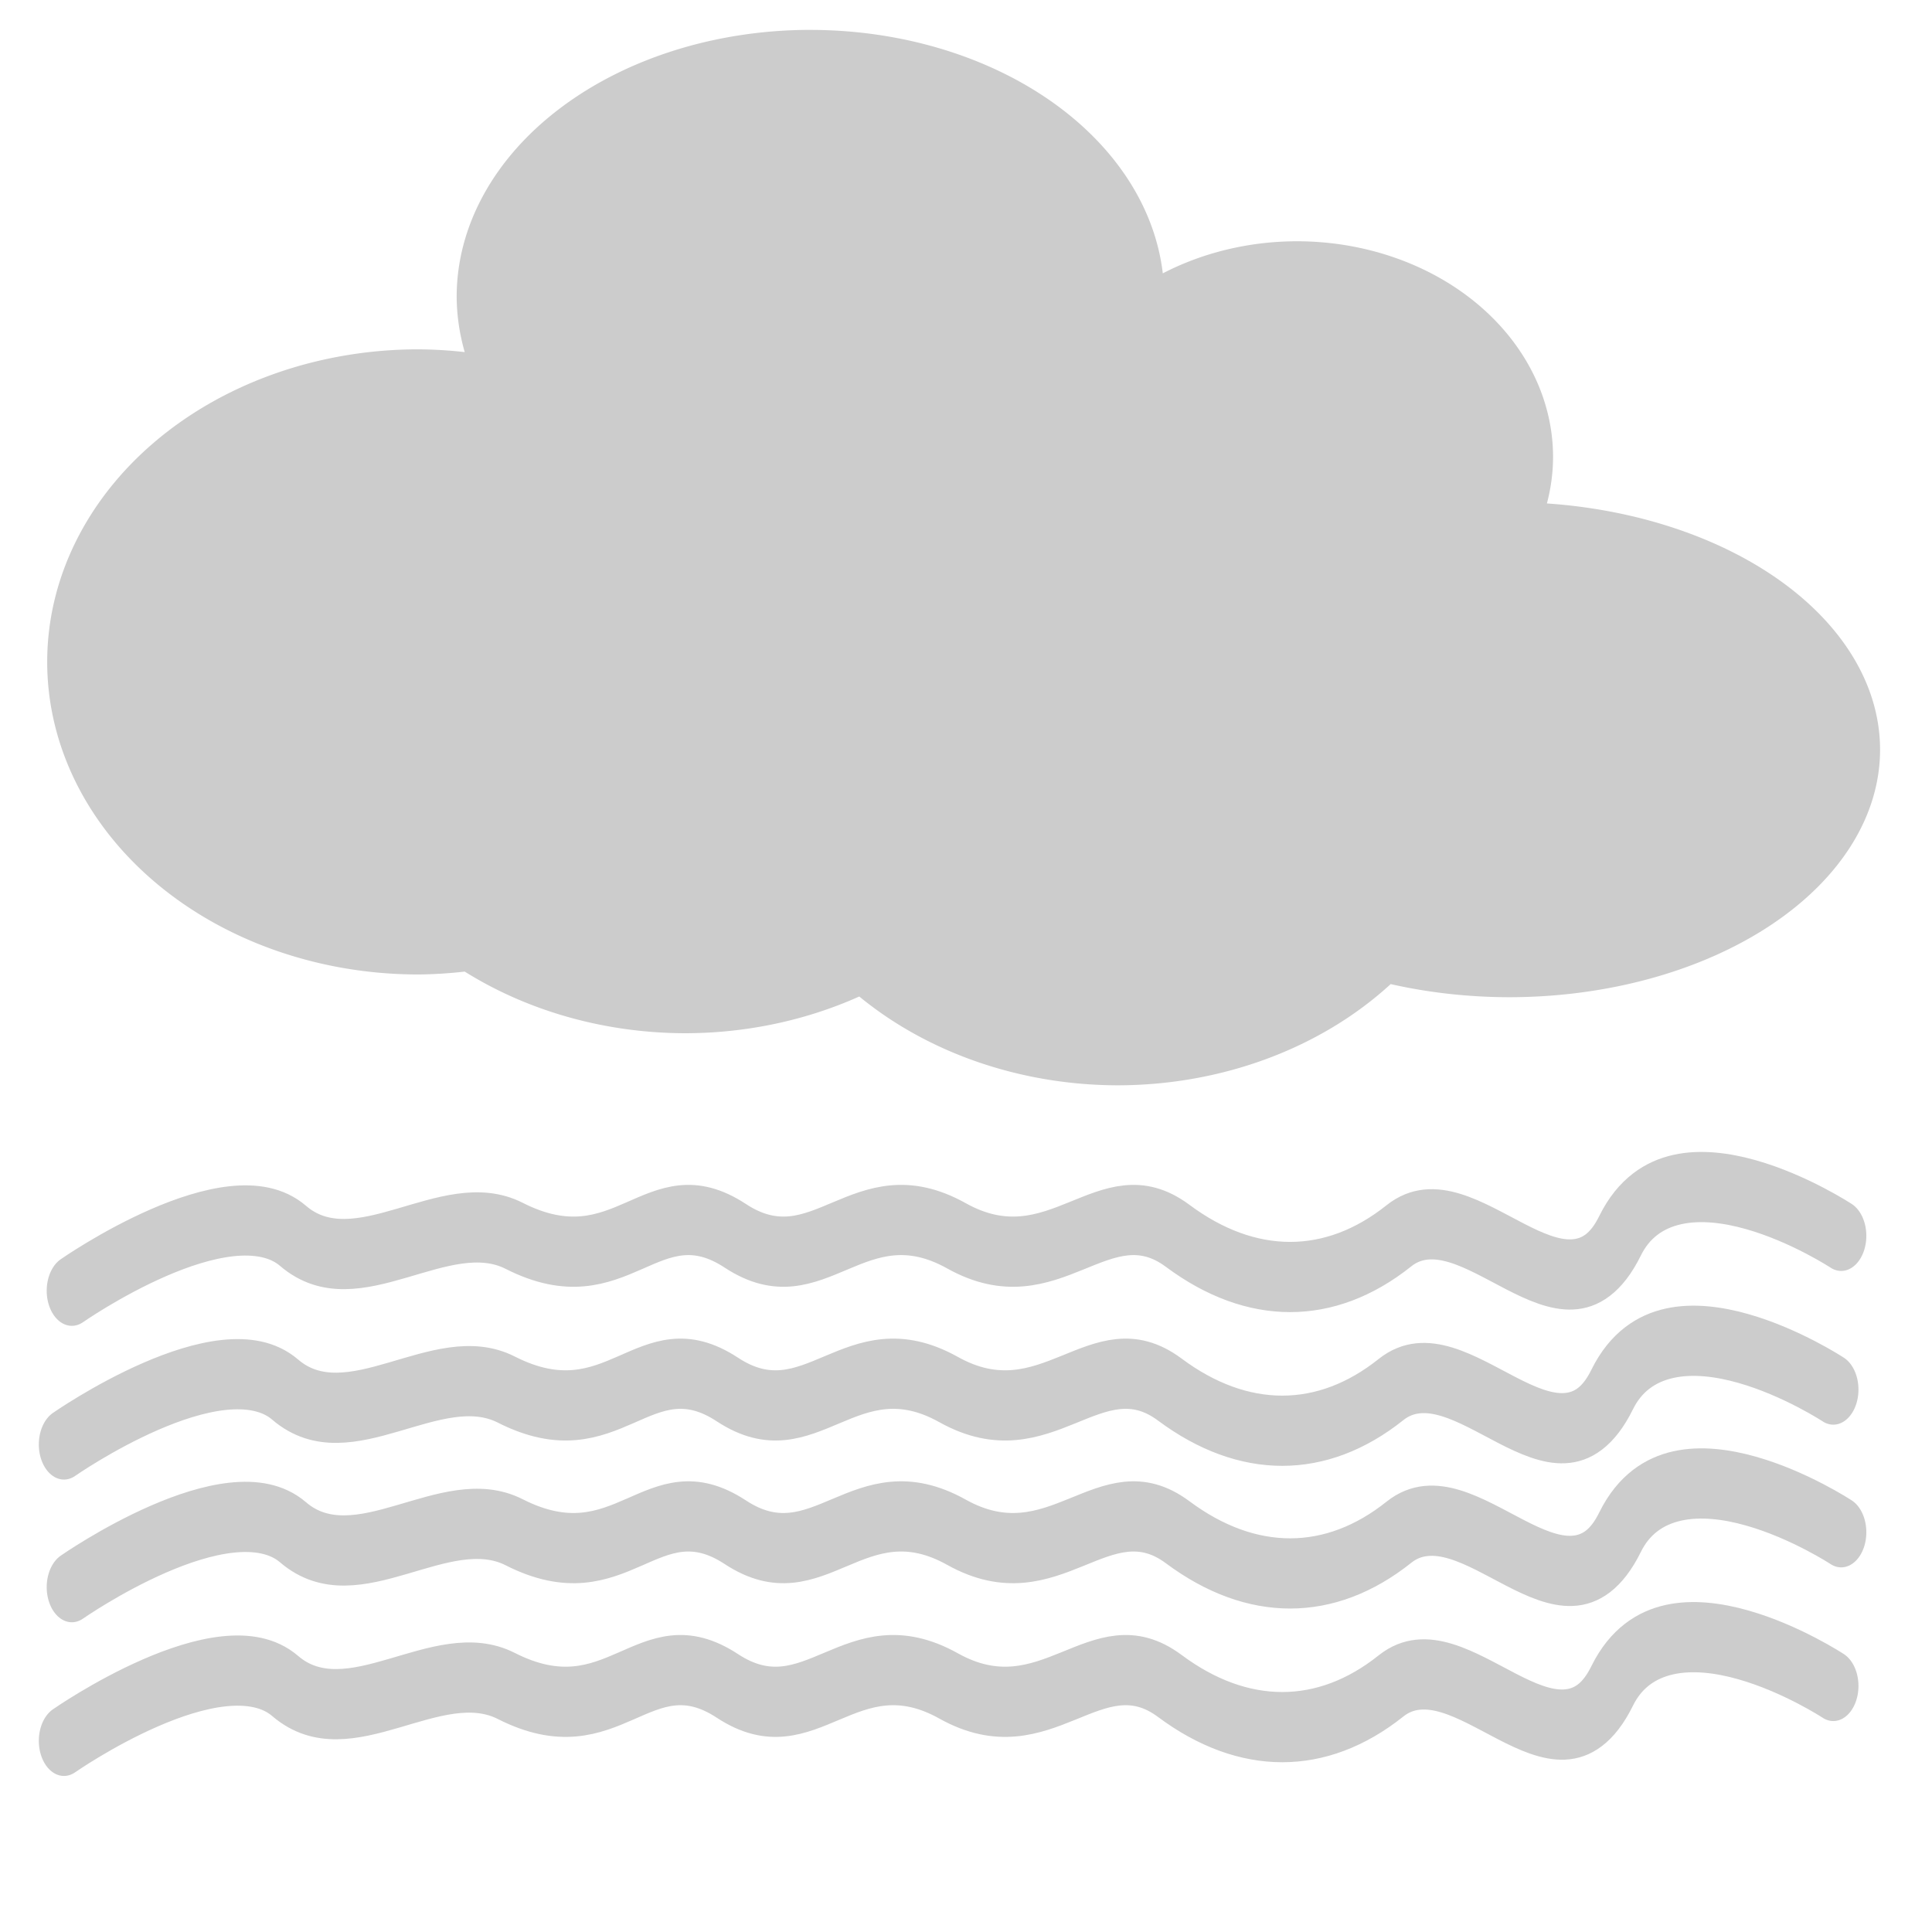 <?xml version="1.0" encoding="UTF-8" standalone="no"?>
<!-- Created with Inkscape (http://www.inkscape.org/) -->

<svg
   xmlns:dc="http://purl.org/dc/elements/1.1/"
   xmlns:cc="http://creativecommons.org/ns#"
   xmlns:rdf="http://www.w3.org/1999/02/22-rdf-syntax-ns#"
   xmlns:svg="http://www.w3.org/2000/svg"
   xmlns="http://www.w3.org/2000/svg"
   xmlns:sodipodi="http://sodipodi.sourceforge.net/DTD/sodipodi-0.dtd"
   xmlns:inkscape="http://www.inkscape.org/namespaces/inkscape"
   width="65mm"
   height="65mm"
   viewBox="0 0 65 65"
   version="1.1"
   id="svg4644"
   sodipodi:docname="50d.svg"
   inkscape:export-filename="/home/rso/workspace/rene/wstation/resources/icons/rework/png/05d.png"
   inkscape:export-xdpi="22.411764"
   inkscape:export-ydpi="22.411764"
   inkscape:version="0.92.3 (2405546, 2018-03-11)">
  <defs
     id="defs4638" />
  <sodipodi:namedview
     id="base"
     pagecolor="#ffffff"
     bordercolor="#666666"
     borderopacity="1.0"
     inkscape:pageopacity="0.0"
     inkscape:pageshadow="2"
     inkscape:zoom="3.3174679"
     inkscape:cx="152.11768"
     inkscape:cy="122.83465"
     inkscape:document-units="mm"
     inkscape:current-layer="layer1"
     showgrid="true"
     inkscape:window-width="1920"
     inkscape:window-height="996"
     inkscape:window-x="0"
     inkscape:window-y="28"
     inkscape:window-maximized="1"
     fit-margin-top="0"
     fit-margin-left="0"
     fit-margin-right="0"
     fit-margin-bottom="0">
    <inkscape:grid
       type="xygrid"
       id="grid4646"
       originx="-152.365"
       originy="-186.806" />
  </sodipodi:namedview>
  <g
     inkscape:label="Layer 1"
     inkscape:groupmode="layer"
     id="layer1"
     transform="translate(-76.182,-139.626)">
    <path
       style="fill:#cccccc;stroke:none;stroke-width:1.843;stroke-linecap:round;stroke-miterlimit:4;stroke-dasharray:none;stroke-opacity:1"
       d="m 103.452,140.631 a 11.906,8.985 0 0 0 -11.906,8.985 11.906,8.985 0 0 0 0.271,1.856 12.486,10.516 0 0 0 -1.561,-0.093 12.486,10.516 0 0 0 -12.486,10.516 12.486,10.516 0 0 0 12.486,10.516 12.486,10.516 0 0 0 1.561,-0.097 12.486,10.516 0 0 0 7.42,2.074 12.486,10.516 0 0 0 5.854,-1.236 12.486,10.516 0 0 0 8.701,2.988 12.486,10.516 0 0 0 9.178,-3.405 12.486,8.328 0 0 0 3.979,0.441 12.486,8.328 0 0 0 12.486,-8.328 12.486,8.328 0 0 0 -11.209,-8.284 8.621,7.261 0 0 0 0.207,-1.56 8.621,7.261 0 0 0 -8.621,-7.261 8.621,7.261 0 0 0 -4.509,1.08 11.906,8.985 0 0 0 -11.851,-8.191 z"
       id="path4727"
       inkscape:connector-curvature="0" />
    <g
       id="g855"
       transform="matrix(1,0,0,1.396,0,-71.226)"
       style="stroke-width:1.692;stroke-miterlimit:4;stroke-dasharray:none">
      <path
         sodipodi:nodetypes="czszzzzzc"
         inkscape:connector-curvature="0"
         id="path11"
         d="m 78.599,182.147 c 0,0 5.292,-2.646 7.441,-1.323 2.15,1.323 5.11,-0.848 7.441,0 3.638,1.323 4.63,-1.323 7.441,0 2.811,1.323 4.134,-1.323 7.441,0 3.307,1.323 4.961,-1.323 7.441,0 2.48,1.323 5.126,1.323 7.441,0 2.315,-1.323 5.622,2.646 7.441,0 1.819,-2.646 7.441,0 7.441,0"
         style="fill:none;stroke:#cccccc;stroke-width:1.692;stroke-linecap:round;stroke-linejoin:miter;stroke-miterlimit:4;stroke-dasharray:none;stroke-opacity:1" />
      <path
         sodipodi:nodetypes="czszzzzzc"
         inkscape:connector-curvature="0"
         id="path11-3"
         d="m 78.334,185.852 c 0,0 5.292,-2.646 7.441,-1.323 2.15,1.323 5.11,-0.848 7.441,0 3.638,1.323 4.63,-1.323 7.441,0 2.811,1.323 4.134,-1.323 7.441,0 3.307,1.323 4.961,-1.323 7.441,0 2.48,1.323 5.126,1.323 7.441,0 2.315,-1.323 5.622,2.646 7.441,0 1.819,-2.646 7.441,0 7.441,0"
         style="fill:none;stroke:#cccccc;stroke-width:1.692;stroke-linecap:round;stroke-linejoin:miter;stroke-miterlimit:4;stroke-dasharray:none;stroke-opacity:1" />
      <path
         sodipodi:nodetypes="czszzzzzc"
         inkscape:connector-curvature="0"
         id="path11-6"
         d="m 78.599,189.291 c 0,0 5.292,-2.646 7.441,-1.323 2.15,1.323 5.11,-0.848 7.441,0 3.638,1.323 4.63,-1.323 7.441,0 2.811,1.323 4.134,-1.323 7.441,0 3.307,1.323 4.961,-1.323 7.441,0 2.48,1.323 5.126,1.323 7.441,0 2.315,-1.323 5.622,2.646 7.441,0 1.819,-2.646 7.441,0 7.441,0"
         style="fill:none;stroke:#cccccc;stroke-width:1.692;stroke-linecap:round;stroke-linejoin:miter;stroke-miterlimit:4;stroke-dasharray:none;stroke-opacity:1" />
      <path
         sodipodi:nodetypes="czszzzzzc"
         inkscape:connector-curvature="0"
         id="path11-3-7"
         d="m 78.334,192.995 c 0,0 5.292,-2.646 7.441,-1.323 2.15,1.323 5.11,-0.848 7.441,0 3.638,1.323 4.63,-1.323 7.441,0 2.811,1.323 4.134,-1.323 7.441,0 3.307,1.323 4.961,-1.323 7.441,0 2.48,1.323 5.126,1.323 7.441,0 2.315,-1.323 5.622,2.646 7.441,0 1.819,-2.646 7.441,0 7.441,0"
         style="fill:none;stroke:#cccccc;stroke-width:1.692;stroke-linecap:round;stroke-linejoin:miter;stroke-miterlimit:4;stroke-dasharray:none;stroke-opacity:1" />
    </g>
  </g>
</svg>
